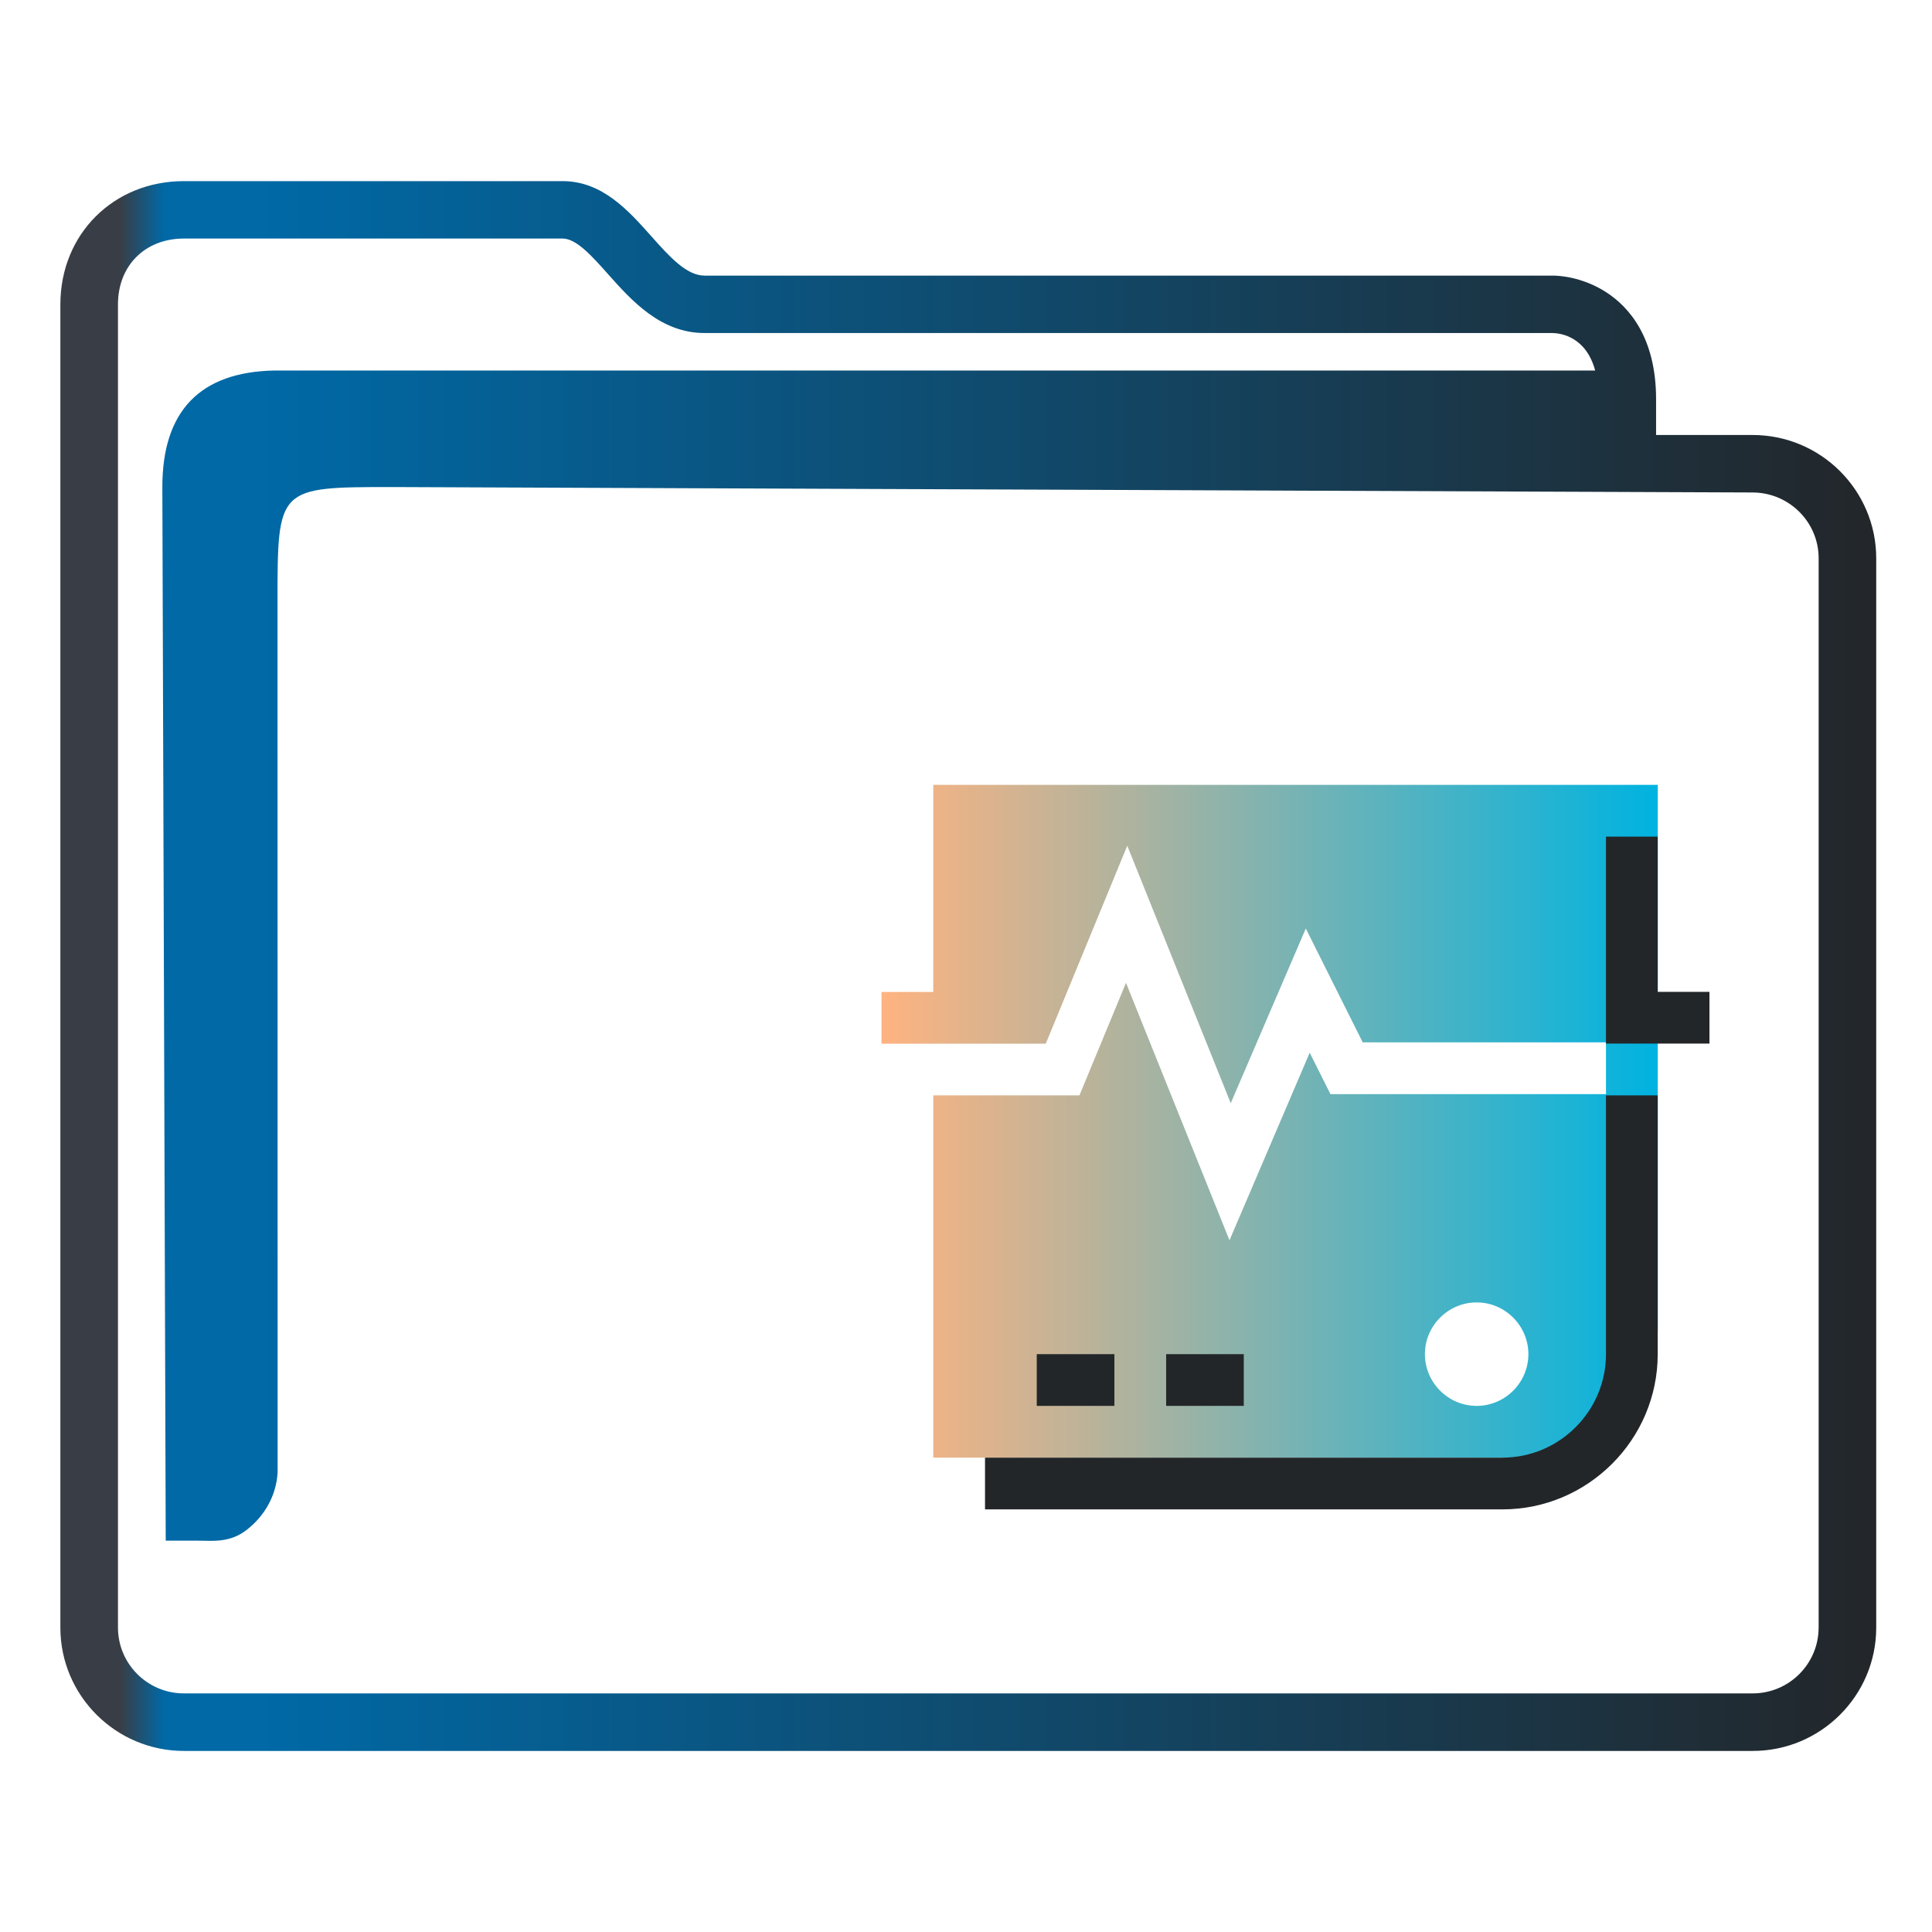 <?xml version="1.0" encoding="UTF-8" standalone="no"?>
<svg
   width="32"
   version="1.1"
   height="32"
   viewBox="0 0 32 32"
   id="svg17"
   sodipodi:docname="folder-activities.svg"
   inkscape:version="1.1.1 (3bf5ae0d25, 2021-09-20)"
   xmlns:inkscape="http://www.inkscape.org/namespaces/inkscape"
   xmlns:sodipodi="http://sodipodi.sourceforge.net/DTD/sodipodi-0.dtd"
   xmlns:xlink="http://www.w3.org/1999/xlink"
   xmlns="http://www.w3.org/2000/svg"
   xmlns:svg="http://www.w3.org/2000/svg"
   xmlns:rdf="http://www.w3.org/1999/02/22-rdf-syntax-ns#"
   xmlns:cc="http://creativecommons.org/ns#"
   xmlns:dc="http://purl.org/dc/elements/1.1/">
  <sodipodi:namedview
     pagecolor="#ffffff"
     bordercolor="#666666"
     borderopacity="1"
     objecttolerance="10"
     gridtolerance="10"
     guidetolerance="10"
     inkscape:pageopacity="0"
     inkscape:pageshadow="2"
     inkscape:window-width="1920"
     inkscape:window-height="1005"
     id="namedview19"
     showgrid="false"
     inkscape:zoom="9.8125"
     inkscape:cx="13.55414"
     inkscape:cy="8.0509554"
     inkscape:window-x="0"
     inkscape:window-y="0"
     inkscape:window-maximized="1"
     inkscape:current-layer="layer1"
     inkscape:document-rotation="0"
     inkscape:pagecheckerboard="0"
     inkscape:lockguides="false" />
  <defs
     id="defs5455">
    <linearGradient
       inkscape:collect="always"
       xlink:href="#linearGradient869"
       id="linearGradient871"
       x1="413.771"
       y1="520.941"
       x2="439.486"
       y2="520.941"
       gradientUnits="userSpaceOnUse"
       gradientTransform="matrix(0.5,0,0,0.5,192.286,273.899)" />
    <linearGradient
       inkscape:collect="always"
       id="linearGradient869">
      <stop
         style="stop-color:#ffb380;stop-opacity:1"
         offset="0"
         id="stop865" />
      <stop
         style="stop-color:#00b3e0;stop-opacity:1"
         offset="1"
         id="stop867" />
    </linearGradient>
    <linearGradient
       inkscape:collect="always"
       xlink:href="#linearGradient991"
       id="linearGradient1482"
       x1="386.571"
       y1="516.398"
       x2="446.621"
       y2="516.398"
       gradientUnits="userSpaceOnUse"
       gradientTransform="matrix(0.501,0,0,0.5,191.964,273.599)" />
    <linearGradient
       inkscape:collect="always"
       id="linearGradient991">
      <stop
         style="stop-color:#393e46;stop-opacity:1"
         offset="0"
         id="stop987" />
      <stop
         style="stop-color:#393e46;stop-opacity:1"
         offset="0.031"
         id="stop1929" />
      <stop
         style="stop-color:#0069a6;stop-opacity:1"
         offset="0.055"
         id="stop1263" />
      <stop
         style="stop-color:#0069a6;stop-opacity:1"
         offset="0.109"
         id="stop1027" />
      <stop
         style="stop-color:#232629;stop-opacity:1"
         offset="1"
         id="stop989" />
    </linearGradient>
  </defs>
  <g
     inkscape:label="Capa 1"
     inkscape:groupmode="layer"
     id="layer1"
     transform="translate(-384.571,-515.798)">
    <path
       id="Heartbeat"
       class="st0"
       d="m 409.029,539.084 c 0.471,0 0.857,-0.386 0.857,-0.857 0,-0.471 -0.386,-0.857 -0.857,-0.857 -0.471,0 -0.857,0.386 -0.857,0.857 0,0.471 0.386,0.857 0.857,0.857 z m -9,-10.286 h 12 v 9 c 0,1.179 -0.964,2.143 -2.143,2.143 h -9.857 v -6 H 402.45 l 0.771,-1.864 1.714,4.264 1.329,-3.107 0.343,0.686 h 4.564 v -0.857 h -4.029 l -0.943,-1.886 -1.243,2.893 -1.714,-4.264 -1.35,3.279 h -2.721 v -0.857 h 0.857 z"
       style="clip-rule:evenodd;fill:url(#linearGradient871);fill-opacity:1;fill-rule:evenodd;stroke-width:0.214" />
    <path
       id="Heartbeat-s"
       class="st1"
       d="m 411.171,529.655 h 0.857 v 2.571 h 0.857 v 0.857 h -1.714 z m -1.714,10.286 h -8.571 v 0.857 h 8.571 c 1.414,0 2.571,-1.157 2.571,-2.571 v -4.286 h -0.857 v 4.286 c 0,0.943 -0.771,1.714 -1.714,1.714 z m -7.714,-0.857 h 1.286 v -0.857 h -1.286 z m 2.143,0 h 1.286 v -0.857 h -1.286 z"
       style="fill:#232629;fill-opacity:1;stroke-width:0.214" />
    <path
       d="m 413.601,523.003 h -1.6 v -0.591 c 0,-1.026 -0.45,-1.531 -0.828,-1.775 -0.405,-0.261 -0.803,-0.274 -0.878,-0.274 h -14.054 c -0.301,0 -0.584,-0.317 -0.883,-0.653 -0.381,-0.428 -0.813,-0.912 -1.469,-0.912 H 387.617 c -1.166,0 -2.046,0.878 -2.046,2.042 v 21.917 c 0,1.126 0.918,2.042 2.046,2.042 h 25.984 c 1.128,0 2.046,-0.916 2.046,-2.042 v -17.712 c 0,-1.126 -0.918,-2.042 -2.046,-2.042 z m 1.092,19.753 c 0,0.601 -0.49,1.09 -1.092,1.09 H 387.617 c -0.602,0 -1.092,-0.489 -1.092,-1.09 v -21.917 c 0,-0.641 0.449,-1.09 1.092,-1.09 h 6.272 c 0.228,0 0.485,0.288 0.756,0.593 0.386,0.433 0.867,0.972 1.596,0.972 h 14.049 c 0.144,0.004 0.552,0.067 0.702,0.621 h -21.881 c -1.216,0.025 -1.851,0.66 -1.851,1.929 l 0.056,17.452 h 0.58 c 0,0 -0.12,0.001 4.9e-4,0.001 0.188,0 0.484,0.037 0.76,-0.179 0.497,-0.389 0.518,-0.893 0.513,-1.031 l -0.002,-14.338 c 0,-1.904 0,-1.904 1.907,-1.904 l 22.527,0.09 c 0.602,0.002 1.092,0.489 1.092,1.09 v 17.712 z"
       id="path2-3-3"
       sodipodi:nodetypes="scscsscssssssssscsssssscsccccccsccccsscc"
       style="fill:url(#linearGradient1482);fill-opacity:1;stroke-width:0.318" />
  </g>
</svg>
